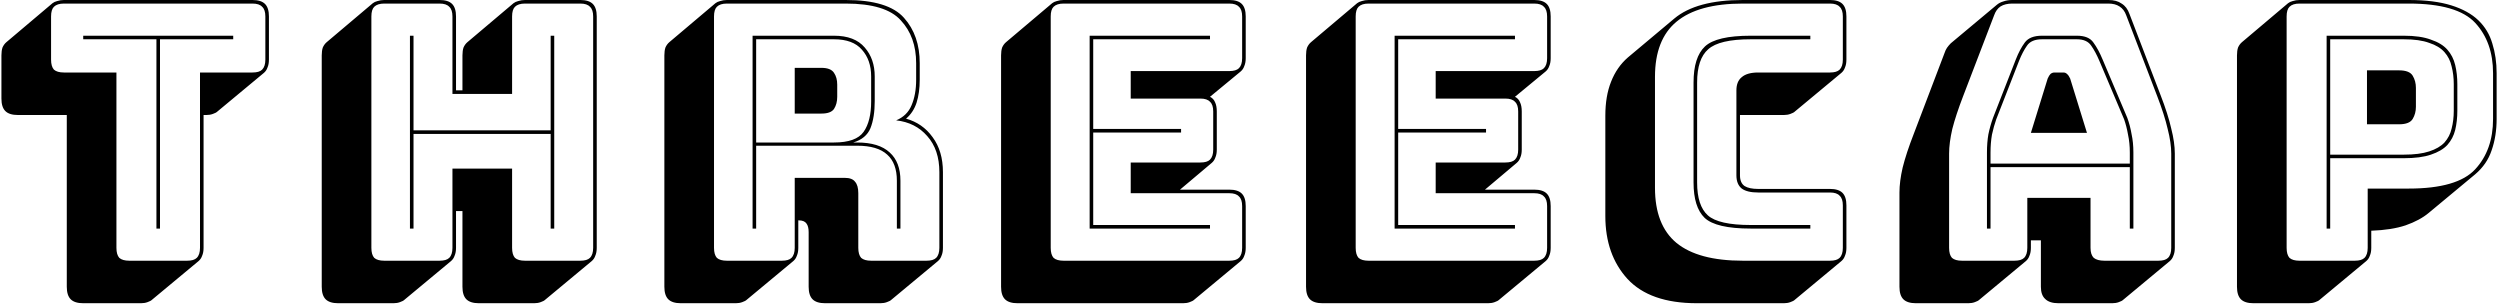 <svg width="700" height="85" viewBox="0 0 700 85" fill="none" xmlns="http://www.w3.org/2000/svg">
<path d="M39.5 84.9H23.3C21.7 84.9 20.533 84.533 19.8 83.8C19.067 83.067 18.7 81.9 18.7 80.3V32.2H5C3.4 32.2 2.233 31.833 1.5 31.1C0.767 30.367 0.4 29.2 0.4 27.6V15.5C0.4 14.633 0.5 13.9 0.7 13.3C0.967 12.7 1.333 12.2 1.8 11.8L14.7 0.9C15.033 0.633 15.467 0.433 16 0.3C16.6 0.1 17.233 -1.90735e-06 17.9 -1.90735e-06H70.7C72.3 -1.90735e-06 73.467 0.367 74.2 1.1C74.933 1.833 75.3 3 75.3 4.6V16.7C75.3 17.567 75.167 18.3 74.9 18.9C74.7 19.5 74.367 20 73.9 20.4L60.9 31.2C60.633 31.467 60.2 31.7 59.6 31.9C59.067 32.1 58.467 32.2 57.8 32.2H57V69.4C57 70.267 56.867 71 56.6 71.6C56.4 72.2 56.067 72.7 55.6 73.1L42.6 83.9C42.333 84.167 41.9 84.4 41.3 84.6C40.767 84.8 40.167 84.9 39.5 84.9ZM52.4 73C53.667 73 54.567 72.733 55.1 72.2C55.7 71.6 56 70.667 56 69.4V20.3H70.7C71.967 20.3 72.867 20.033 73.4 19.5C74 18.9 74.3 17.967 74.3 16.7V4.6C74.3 3.333 74 2.433 73.4 1.9C72.867 1.3 71.967 1 70.7 1H17.9C16.633 1 15.7 1.3 15.1 1.9C14.567 2.433 14.3 3.333 14.3 4.6V16.7C14.3 17.967 14.567 18.9 15.1 19.5C15.7 20.033 16.633 20.3 17.9 20.3H32.6V69.4C32.6 70.667 32.867 71.6 33.4 72.2C34 72.733 34.933 73 36.2 73H52.4ZM43.8 64V11H23.3V10H65.3V11H44.8V64H43.8ZM114.786 64V10H115.786V36.5H154.186V10H155.186V64H154.186V37.5H115.786V64H114.786ZM123.086 73C124.353 73 125.253 72.733 125.786 72.2C126.386 71.6 126.686 70.667 126.686 69.4V47.2H143.386V69.4C143.386 70.667 143.653 71.6 144.186 72.2C144.786 72.733 145.719 73 146.986 73H162.486C163.753 73 164.653 72.733 165.186 72.2C165.786 71.6 166.086 70.667 166.086 69.4V4.6C166.086 3.333 165.786 2.433 165.186 1.9C164.653 1.3 163.753 1 162.486 1H146.986C145.719 1 144.786 1.3 144.186 1.9C143.653 2.433 143.386 3.333 143.386 4.6V26.3H126.686V4.6C126.686 3.333 126.386 2.433 125.786 1.9C125.253 1.3 124.353 1 123.086 1H107.586C106.319 1 105.386 1.3 104.786 1.9C104.253 2.433 103.986 3.333 103.986 4.6V69.4C103.986 70.667 104.253 71.6 104.786 72.2C105.386 72.733 106.319 73 107.586 73H123.086ZM126.286 73.1L113.286 83.9C113.019 84.167 112.586 84.4 111.986 84.6C111.453 84.8 110.853 84.9 110.186 84.9H94.686C93.086 84.9 91.919 84.533 91.186 83.8C90.453 83.067 90.086 81.9 90.086 80.3V15.5C90.086 14.633 90.186 13.9 90.386 13.3C90.653 12.7 91.019 12.2 91.486 11.8L104.386 0.9C104.719 0.633 105.153 0.433 105.686 0.3C106.286 0.1 106.919 -1.90735e-06 107.586 -1.90735e-06H123.086C124.686 -1.90735e-06 125.853 0.367 126.586 1.1C127.319 1.833 127.686 3 127.686 4.6V25.3H129.486V15.5C129.486 14.633 129.586 13.9 129.786 13.3C130.053 12.7 130.419 12.2 130.886 11.8L143.786 0.9C144.119 0.633 144.553 0.433 145.086 0.3C145.686 0.1 146.319 -1.90735e-06 146.986 -1.90735e-06H162.486C164.086 -1.90735e-06 165.253 0.367 165.986 1.1C166.719 1.833 167.086 3 167.086 4.6V69.4C167.086 70.267 166.953 71 166.686 71.6C166.486 72.2 166.153 72.7 165.686 73.1L152.686 83.9C152.419 84.167 151.986 84.4 151.386 84.6C150.853 84.8 150.253 84.9 149.586 84.9H134.086C132.486 84.9 131.319 84.533 130.586 83.8C129.853 83.067 129.486 81.9 129.486 80.3V59.1H127.686V69.4C127.686 70.267 127.553 71 127.286 71.6C127.086 72.2 126.753 72.7 126.286 73.1ZM233.523 11H211.723V39.9H233.523C237.657 39.9 240.423 38.9 241.823 36.9C243.223 34.9 243.923 32.067 243.923 28.4V21.4C243.923 18.333 243.057 15.833 241.323 13.9C239.657 11.967 237.057 11 233.523 11ZM222.523 19H230.023C231.757 19 232.923 19.467 233.523 20.4C234.123 21.267 234.423 22.367 234.423 23.7V27.1C234.423 28.433 234.123 29.567 233.523 30.5C232.923 31.367 231.757 31.8 230.023 31.8H222.523V19ZM211.723 64H210.723V10H233.523C237.39 10 240.257 11.1 242.123 13.3C243.99 15.433 244.923 18.133 244.923 21.4V28.3C244.923 31.367 244.523 33.9 243.723 35.9C242.923 37.833 241.323 39.167 238.923 39.9H240.023C244.09 39.9 247.123 40.833 249.123 42.7C251.123 44.5 252.123 47.133 252.123 50.6V64H251.123V50.6C251.123 47.333 250.223 44.9 248.423 43.3C246.623 41.633 243.823 40.8 240.023 40.8H211.723V64ZM218.923 73C220.19 73 221.09 72.733 221.623 72.2C222.223 71.6 222.523 70.667 222.523 69.4V49.8H236.523C237.923 49.8 238.89 50.167 239.423 50.9C240.023 51.567 240.323 52.633 240.323 54.1V69.4C240.323 70.667 240.59 71.6 241.123 72.2C241.723 72.733 242.657 73 243.923 73H259.423C260.69 73 261.59 72.733 262.123 72.2C262.723 71.6 263.023 70.667 263.023 69.4V48.2C263.023 44 261.89 40.633 259.623 38.1C257.423 35.567 254.523 34.1 250.923 33.7C252.99 32.833 254.423 31.433 255.223 29.5C256.09 27.5 256.523 25.1 256.523 22.3V17.7C256.523 12.767 255.09 8.767 252.223 5.7C249.423 2.567 244.29 1 236.823 1H203.523C202.257 1 201.323 1.3 200.723 1.9C200.19 2.433 199.923 3.333 199.923 4.6V69.4C199.923 70.667 200.19 71.6 200.723 72.2C201.323 72.733 202.257 73 203.523 73H218.923ZM222.123 73.1L209.123 83.9C208.857 84.167 208.423 84.4 207.823 84.6C207.29 84.8 206.69 84.9 206.023 84.9H190.623C189.023 84.9 187.857 84.533 187.123 83.8C186.39 83.067 186.023 81.9 186.023 80.3V15.5C186.023 14.633 186.123 13.9 186.323 13.3C186.59 12.7 186.957 12.2 187.423 11.8L200.323 0.9C200.657 0.633 201.09 0.433 201.623 0.3C202.223 0.1 202.857 -1.90735e-06 203.523 -1.90735e-06H236.823C244.757 -1.90735e-06 250.19 1.667 253.123 5C256.057 8.267 257.523 12.5 257.523 17.7V22.3C257.523 24.767 257.223 26.933 256.623 28.8C256.023 30.6 255.057 32.067 253.723 33.2H253.623C256.757 34.067 259.257 35.8 261.123 38.4C263.057 41 264.023 44.267 264.023 48.2V69.4C264.023 70.267 263.89 71 263.623 71.6C263.423 72.2 263.09 72.7 262.623 73.1L249.623 83.9C249.357 84.167 248.923 84.4 248.323 84.6C247.79 84.8 247.19 84.9 246.523 84.9H231.023C229.423 84.9 228.257 84.533 227.523 83.8C226.79 83.067 226.423 81.9 226.423 80.3V65C226.423 63.933 226.223 63.133 225.823 62.6C225.423 62 224.69 61.7 223.623 61.7H223.523V69.4C223.523 70.267 223.39 71 223.123 71.6C222.923 72.2 222.59 72.7 222.123 73.1ZM331.301 84.9H284.901C283.301 84.9 282.134 84.533 281.401 83.8C280.667 83.067 280.301 81.9 280.301 80.3V15.5C280.301 14.633 280.401 13.9 280.601 13.3C280.867 12.7 281.234 12.2 281.701 11.8L294.601 0.9C294.934 0.633 295.367 0.433 295.901 0.3C296.501 0.1 297.134 -1.90735e-06 297.801 -1.90735e-06H344.201C345.801 -1.90735e-06 346.967 0.367 347.701 1.1C348.434 1.833 348.801 3 348.801 4.6V16.3C348.801 17.167 348.667 17.9 348.401 18.5C348.201 19.1 347.867 19.6 347.401 20L338.801 27.1C339.467 27.433 339.934 27.933 340.201 28.6C340.534 29.267 340.701 30.133 340.701 31.2V41.9C340.701 42.767 340.567 43.5 340.301 44.1C340.101 44.7 339.767 45.2 339.301 45.6L330.401 53.1H344.201C345.801 53.1 346.967 53.467 347.701 54.2C348.434 54.933 348.801 56.1 348.801 57.7V69.4C348.801 70.267 348.667 71 348.401 71.6C348.201 72.2 347.867 72.7 347.401 73.1L334.401 83.9C334.134 84.167 333.701 84.4 333.101 84.6C332.567 84.8 331.967 84.9 331.301 84.9ZM344.201 73C345.467 73 346.367 72.733 346.901 72.2C347.501 71.6 347.801 70.667 347.801 69.4V57.7C347.801 56.433 347.501 55.533 346.901 55C346.367 54.4 345.467 54.1 344.201 54.1H316.601V45.5H336.101C337.367 45.5 338.267 45.233 338.801 44.7C339.401 44.1 339.701 43.167 339.701 41.9V31.2C339.701 29.933 339.401 29.033 338.801 28.5C338.267 27.9 337.367 27.6 336.101 27.6H316.601V19.9H344.201C345.467 19.9 346.367 19.633 346.901 19.1C347.501 18.5 347.801 17.567 347.801 16.3V4.6C347.801 3.333 347.501 2.433 346.901 1.9C346.367 1.3 345.467 1 344.201 1H297.801C296.534 1 295.601 1.3 295.001 1.9C294.467 2.433 294.201 3.333 294.201 4.6V69.4C294.201 70.667 294.467 71.6 295.001 72.2C295.601 72.733 296.534 73 297.801 73H344.201ZM338.801 63V64H305.101V10H338.801V11H306.101V36.1H330.701V37.1H306.101V63H338.801ZM416.691 84.9H370.291C368.691 84.9 367.525 84.533 366.791 83.8C366.058 83.067 365.691 81.9 365.691 80.3V15.5C365.691 14.633 365.791 13.9 365.991 13.3C366.258 12.7 366.625 12.2 367.091 11.8L379.991 0.9C380.325 0.633 380.758 0.433 381.291 0.3C381.891 0.1 382.525 -1.90735e-06 383.191 -1.90735e-06H429.591C431.191 -1.90735e-06 432.358 0.367 433.091 1.1C433.825 1.833 434.191 3 434.191 4.6V16.3C434.191 17.167 434.058 17.9 433.791 18.5C433.591 19.1 433.258 19.6 432.791 20L424.191 27.1C424.858 27.433 425.325 27.933 425.591 28.6C425.925 29.267 426.091 30.133 426.091 31.2V41.9C426.091 42.767 425.958 43.5 425.691 44.1C425.491 44.7 425.158 45.2 424.691 45.6L415.791 53.1H429.591C431.191 53.1 432.358 53.467 433.091 54.2C433.825 54.933 434.191 56.1 434.191 57.7V69.4C434.191 70.267 434.058 71 433.791 71.6C433.591 72.2 433.258 72.7 432.791 73.1L419.791 83.9C419.525 84.167 419.091 84.4 418.491 84.6C417.958 84.8 417.358 84.9 416.691 84.9ZM429.591 73C430.858 73 431.758 72.733 432.291 72.2C432.891 71.6 433.191 70.667 433.191 69.4V57.7C433.191 56.433 432.891 55.533 432.291 55C431.758 54.4 430.858 54.1 429.591 54.1H401.991V45.5H421.491C422.758 45.5 423.658 45.233 424.191 44.7C424.791 44.1 425.091 43.167 425.091 41.9V31.2C425.091 29.933 424.791 29.033 424.191 28.5C423.658 27.9 422.758 27.6 421.491 27.6H401.991V19.9H429.591C430.858 19.9 431.758 19.633 432.291 19.1C432.891 18.5 433.191 17.567 433.191 16.3V4.6C433.191 3.333 432.891 2.433 432.291 1.9C431.758 1.3 430.858 1 429.591 1H383.191C381.925 1 380.991 1.3 380.391 1.9C379.858 2.433 379.591 3.333 379.591 4.6V69.4C379.591 70.667 379.858 71.6 380.391 72.2C380.991 72.733 381.925 73 383.191 73H429.591ZM424.191 63V64H390.491V10H424.191V11H391.491V36.1H416.091V37.1H391.491V63H424.191ZM499.494 84.9H475.094C466.36 84.9 459.894 82.633 455.694 78.1C451.56 73.567 449.494 67.7 449.494 60.5V32.4C449.494 28.733 450.027 25.567 451.094 22.9C452.16 20.167 453.727 17.9 455.794 16.1L468.794 5.2C470.86 3.467 473.494 2.167 476.694 1.3C479.894 0.433 483.66 -1.90735e-06 487.994 -1.90735e-06H512.394C513.994 -1.90735e-06 515.16 0.367 515.894 1.1C516.627 1.833 516.994 3 516.994 4.6V16.7C516.994 17.567 516.86 18.3 516.594 18.9C516.394 19.5 516.06 20 515.594 20.4L502.594 31.2C502.327 31.467 501.894 31.7 501.294 31.9C500.76 32.1 500.16 32.2 499.494 32.2H487.194V49.1C487.194 50.5 487.627 51.5 488.494 52.1C489.36 52.633 490.627 52.9 492.294 52.9H512.394C513.994 52.9 515.16 53.267 515.894 54C516.627 54.733 516.994 55.9 516.994 57.5V69.4C516.994 70.267 516.86 71 516.594 71.6C516.394 72.2 516.06 72.7 515.594 73.1L502.594 83.9C502.327 84.167 501.894 84.4 501.294 84.6C500.76 84.8 500.16 84.9 499.494 84.9ZM512.394 73C513.66 73 514.56 72.733 515.094 72.2C515.694 71.6 515.994 70.667 515.994 69.4V57.5C515.994 56.233 515.694 55.333 515.094 54.8C514.56 54.2 513.66 53.9 512.394 53.9H492.294C490.227 53.9 488.694 53.533 487.694 52.8C486.694 52 486.194 50.767 486.194 49.1V25.3C486.194 23.633 486.694 22.4 487.694 21.6C488.694 20.733 490.227 20.3 492.294 20.3H512.394C513.66 20.3 514.56 20.033 515.094 19.5C515.694 18.9 515.994 17.967 515.994 16.7V4.6C515.994 3.333 515.694 2.433 515.094 1.9C514.56 1.3 513.66 1 512.394 1H487.994C479.66 1 473.46 2.7 469.394 6.1C465.394 9.433 463.394 14.567 463.394 21.5V52.6C463.394 59.533 465.394 64.667 469.394 68C473.46 71.333 479.66 73 487.994 73H512.394ZM506.894 63V64H490.194C483.727 64 479.427 63 477.294 61C475.227 59 474.194 55.7 474.194 51.1V23.1C474.194 18.367 475.26 15 477.394 13C479.527 11 483.794 10 490.194 10H506.894V11H490.194C484.327 11 480.36 11.933 478.294 13.8C476.227 15.6 475.194 18.7 475.194 23.1V51.1C475.194 55.433 476.194 58.5 478.194 60.3C480.194 62.1 484.194 63 490.194 63H506.894ZM557.348 42.7V45.8H596.348V42.7C596.348 40.9 596.181 39.233 595.848 37.7C595.581 36.167 595.214 34.733 594.748 33.4L587.848 17.1C587.114 15.367 586.348 13.933 585.548 12.8C584.748 11.6 583.414 11 581.548 11H571.748C569.748 11 568.348 11.6 567.548 12.8C566.748 13.933 566.014 15.333 565.348 17L558.948 33.4C558.481 34.733 558.081 36.167 557.748 37.7C557.481 39.233 557.348 40.9 557.348 42.7ZM573.348 22C573.614 21.4 573.881 20.967 574.148 20.7C574.481 20.433 574.848 20.3 575.248 20.3H577.748C578.148 20.3 578.481 20.433 578.748 20.7C579.081 20.967 579.381 21.4 579.648 22L584.348 37.2H568.648L573.348 22ZM596.348 64V46.8H557.348V64H556.348V42.7C556.348 40.833 556.481 39.133 556.748 37.6C557.081 36 557.514 34.467 558.048 33L564.448 16.6C565.181 14.733 566.014 13.167 566.948 11.9C567.881 10.633 569.481 10 571.748 10H581.548C583.748 10 585.281 10.633 586.148 11.9C587.081 13.167 587.948 14.767 588.748 16.7L595.648 33C596.181 34.467 596.581 36 596.848 37.6C597.181 39.133 597.348 40.833 597.348 42.7V64H596.348ZM567.648 69.4V55.4H585.348V69.4C585.348 70.667 585.648 71.6 586.248 72.2C586.914 72.733 587.914 73 589.248 73H604.348C605.614 73 606.514 72.733 607.048 72.2C607.648 71.6 607.948 70.667 607.948 69.4V43C607.948 41 607.614 38.7 606.948 36.1C606.348 33.5 605.381 30.467 604.048 27L595.348 4.3C594.948 3.167 594.314 2.333 593.448 1.8C592.648 1.267 591.614 1 590.348 1H563.448C562.114 1 561.014 1.267 560.148 1.8C559.348 2.333 558.748 3.167 558.348 4.3L549.648 27C548.314 30.467 547.314 33.5 546.648 36.1C546.048 38.7 545.748 41 545.748 43V69.4C545.748 70.667 546.014 71.6 546.548 72.2C547.148 72.733 548.081 73 549.348 73H564.048C565.314 73 566.214 72.733 566.748 72.2C567.348 71.6 567.648 70.667 567.648 69.4ZM554.248 83.9C553.981 84.167 553.548 84.4 552.948 84.6C552.414 84.8 551.814 84.9 551.148 84.9H536.448C534.848 84.9 533.681 84.533 532.948 83.8C532.214 83.067 531.848 81.9 531.848 80.3V53.9C531.848 51.833 532.148 49.5 532.748 46.9C533.414 44.233 534.448 41.1 535.848 37.5L544.448 14.9C544.648 14.3 544.881 13.8 545.148 13.4C545.481 12.933 545.814 12.533 546.148 12.2L546.248 12.1L559.048 1.4C559.581 0.933 560.214 0.6 560.948 0.4C561.681 0.133 562.514 -1.90735e-06 563.448 -1.90735e-06H590.348C591.881 -1.90735e-06 593.114 0.333 594.048 1C595.048 1.6 595.781 2.567 596.248 3.9L604.948 26.6C606.348 30.2 607.348 33.333 607.948 36C608.614 38.6 608.948 40.933 608.948 43V69.4C608.948 70.267 608.814 71 608.548 71.6C608.348 72.2 608.014 72.7 607.548 73.1L594.548 83.9C594.281 84.167 593.848 84.4 593.248 84.6C592.714 84.8 592.114 84.9 591.448 84.9H576.348C574.681 84.9 573.448 84.5 572.648 83.7C571.848 82.967 571.448 81.833 571.448 80.3V67.3H568.648V69.4C568.648 70.267 568.514 71 568.248 71.6C568.048 72.2 567.714 72.7 567.248 73.1L554.248 83.9ZM646.455 84.9H630.955C629.355 84.9 628.189 84.533 627.455 83.8C626.722 83.067 626.355 81.9 626.355 80.3V15.5C626.355 14.633 626.455 13.9 626.655 13.3C626.922 12.7 627.289 12.2 627.755 11.8L640.655 0.9C640.989 0.633 641.422 0.433 641.955 0.3C642.555 0.1 643.189 -1.90735e-06 643.855 -1.90735e-06H674.455C679.189 -1.90735e-06 683.155 0.5 686.355 1.5C689.555 2.5 692.089 3.9 693.955 5.7C695.822 7.5 697.122 9.667 697.855 12.2C698.655 14.733 699.055 17.5 699.055 20.5V33.3C699.055 36.5 698.589 39.433 697.655 42.1C696.789 44.7 695.255 46.933 693.055 48.8L680.055 59.6C678.389 61 676.222 62.167 673.555 63.1C670.955 63.967 667.755 64.467 663.955 64.6V69.4C663.955 70.267 663.822 71 663.555 71.6C663.355 72.2 663.022 72.7 662.555 73.1L649.555 83.9C649.289 84.167 648.855 84.4 648.255 84.6C647.722 84.8 647.122 84.9 646.455 84.9ZM659.355 73C660.622 73 661.522 72.733 662.055 72.2C662.655 71.6 662.955 70.667 662.955 69.4V52.8H674.455C683.522 52.8 689.722 51 693.055 47.4C696.389 43.8 698.055 39.1 698.055 33.3V20.5C698.055 14.7 696.389 10 693.055 6.4C689.722 2.8 683.522 1 674.455 1H643.855C642.589 1 641.655 1.3 641.055 1.9C640.522 2.433 640.255 3.333 640.255 4.6V69.4C640.255 70.667 640.522 71.6 641.055 72.2C641.655 72.733 642.589 73 643.855 73H659.355ZM673.055 44.3H652.455V64H651.455V10H673.055C676.189 10 678.722 10.367 680.655 11.1C682.655 11.767 684.189 12.7 685.255 13.9C686.322 15.1 687.055 16.533 687.455 18.2C687.855 19.867 688.055 21.667 688.055 23.6V31C688.055 32.933 687.855 34.733 687.455 36.4C687.055 38 686.322 39.4 685.255 40.6C684.189 41.733 682.655 42.633 680.655 43.3C678.722 43.967 676.189 44.3 673.055 44.3ZM652.455 43.3H673.055C675.989 43.3 678.355 43 680.155 42.4C682.022 41.8 683.455 40.967 684.455 39.9C685.455 38.767 686.122 37.467 686.455 36C686.855 34.467 687.055 32.8 687.055 31V23.6C687.055 21.8 686.855 20.133 686.455 18.6C686.122 17.067 685.455 15.733 684.455 14.6C683.455 13.467 682.022 12.6 680.155 12C678.355 11.333 675.989 11 673.055 11H652.455V43.3ZM662.755 19.7H671.755C673.689 19.7 674.955 20.2 675.555 21.2C676.155 22.2 676.455 23.333 676.455 24.6V29.9C676.455 31.167 676.155 32.3 675.555 33.3C674.955 34.3 673.689 34.8 671.755 34.8H662.755V19.7Z" fill="black"/>
</svg>
